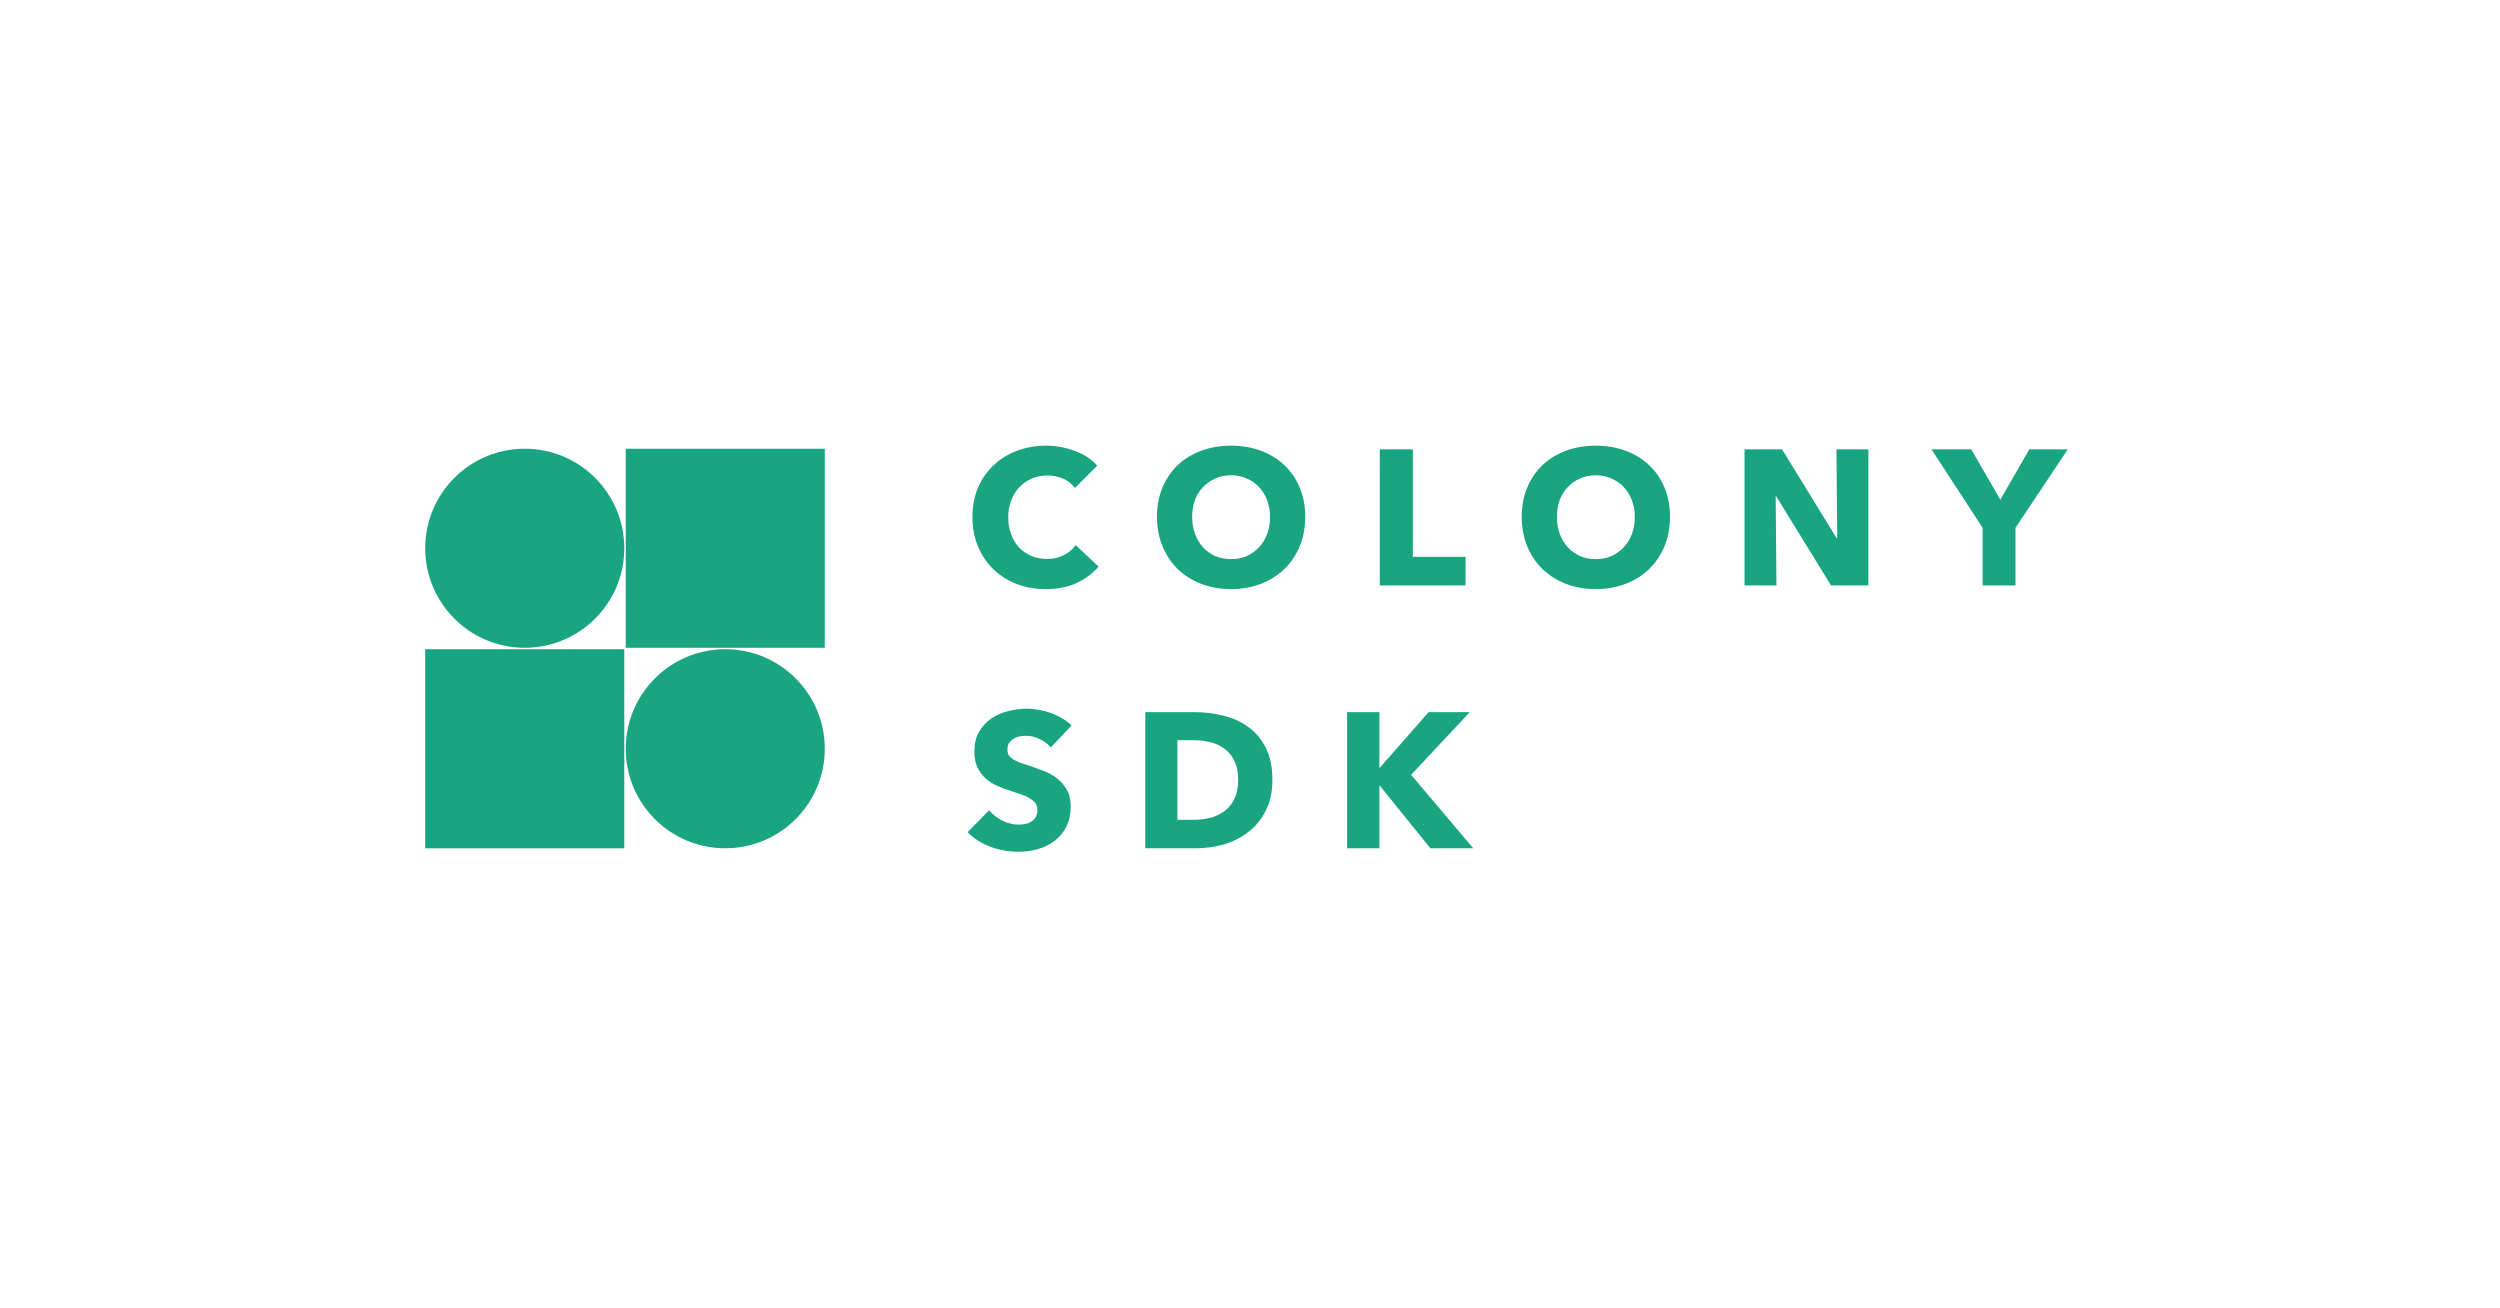 <svg width="2340" height="1224" viewBox="0 0 2340 1224" fill="none" xmlns="http://www.w3.org/2000/svg">
<path d="M1028.28 530.36C1022.64 536.84 1015.68 542 1007.4 545.84C999.12 549.56 989.58 551.42 978.78 551.42C968.94 551.42 959.82 549.8 951.42 546.56C943.14 543.32 935.94 538.76 929.82 532.88C923.7 526.88 918.9 519.74 915.42 511.46C911.94 503.18 910.2 494.06 910.2 484.1C910.2 473.9 911.94 464.66 915.42 456.38C919.02 448.1 923.94 441.08 930.18 435.32C936.42 429.44 943.74 424.94 952.14 421.82C960.54 418.7 969.6 417.14 979.32 417.14C988.32 417.14 997.14 418.76 1005.78 422C1014.54 425.12 1021.62 429.74 1027.02 435.86L1006.14 456.74C1003.26 452.78 999.48 449.84 994.8 447.92C990.12 446 985.32 445.04 980.4 445.04C975 445.04 970.02 446.06 965.46 448.1C961.02 450.02 957.18 452.72 953.94 456.2C950.7 459.68 948.18 463.82 946.38 468.62C944.58 473.3 943.68 478.46 943.68 484.1C943.68 489.86 944.58 495.14 946.38 499.94C948.18 504.74 950.64 508.88 953.76 512.36C957 515.72 960.84 518.36 965.28 520.28C969.72 522.2 974.58 523.16 979.86 523.16C985.98 523.16 991.32 521.96 995.88 519.56C1000.44 517.16 1004.1 514.04 1006.86 510.2L1028.28 530.36ZM1221.7 483.74C1221.7 493.82 1219.96 503.06 1216.48 511.46C1213 519.74 1208.14 526.88 1201.9 532.88C1195.78 538.76 1188.46 543.32 1179.94 546.56C1171.42 549.8 1162.18 551.42 1152.22 551.42C1142.26 551.42 1133.02 549.8 1124.5 546.56C1116.1 543.32 1108.78 538.76 1102.54 532.88C1096.42 526.88 1091.62 519.74 1088.14 511.46C1084.66 503.06 1082.92 493.82 1082.92 483.74C1082.92 473.54 1084.66 464.36 1088.14 456.2C1091.62 447.92 1096.42 440.9 1102.54 435.14C1108.78 429.38 1116.1 424.94 1124.5 421.82C1133.02 418.7 1142.26 417.14 1152.22 417.14C1162.18 417.14 1171.42 418.7 1179.94 421.82C1188.46 424.94 1195.78 429.38 1201.9 435.14C1208.14 440.9 1213 447.92 1216.48 456.2C1219.96 464.36 1221.7 473.54 1221.7 483.74ZM1188.76 483.74C1188.76 478.22 1187.86 473.06 1186.06 468.26C1184.26 463.46 1181.74 459.38 1178.5 456.02C1175.38 452.54 1171.54 449.84 1166.98 447.92C1162.54 445.88 1157.62 444.86 1152.22 444.86C1146.82 444.86 1141.9 445.88 1137.46 447.92C1133.02 449.84 1129.18 452.54 1125.94 456.02C1122.7 459.38 1120.18 463.46 1118.38 468.26C1116.7 473.06 1115.86 478.22 1115.86 483.74C1115.86 489.5 1116.76 494.84 1118.56 499.76C1120.36 504.56 1122.82 508.7 1125.94 512.18C1129.18 515.66 1133.02 518.42 1137.46 520.46C1141.9 522.38 1146.82 523.34 1152.22 523.34C1157.62 523.34 1162.54 522.38 1166.98 520.46C1171.42 518.42 1175.26 515.66 1178.5 512.18C1181.74 508.7 1184.26 504.56 1186.06 499.76C1187.86 494.84 1188.76 489.5 1188.76 483.74ZM1291.47 548V420.56H1322.43V521.18H1371.75V548H1291.47ZM1563.11 483.74C1563.11 493.82 1561.37 503.06 1557.89 511.46C1554.41 519.74 1549.55 526.88 1543.31 532.88C1537.19 538.76 1529.87 543.32 1521.35 546.56C1512.83 549.8 1503.59 551.42 1493.63 551.42C1483.67 551.42 1474.43 549.8 1465.91 546.56C1457.51 543.32 1450.19 538.76 1443.95 532.88C1437.83 526.88 1433.03 519.74 1429.55 511.46C1426.07 503.06 1424.33 493.82 1424.33 483.74C1424.33 473.54 1426.07 464.36 1429.55 456.2C1433.03 447.92 1437.83 440.9 1443.95 435.14C1450.19 429.38 1457.51 424.94 1465.91 421.82C1474.43 418.7 1483.67 417.14 1493.63 417.14C1503.59 417.14 1512.83 418.7 1521.35 421.82C1529.87 424.94 1537.19 429.38 1543.31 435.14C1549.55 440.9 1554.41 447.92 1557.89 456.2C1561.37 464.36 1563.11 473.54 1563.11 483.74ZM1530.17 483.74C1530.17 478.22 1529.27 473.06 1527.47 468.26C1525.67 463.46 1523.15 459.38 1519.91 456.02C1516.79 452.54 1512.95 449.84 1508.39 447.92C1503.95 445.88 1499.03 444.86 1493.63 444.86C1488.23 444.86 1483.31 445.88 1478.87 447.92C1474.43 449.84 1470.59 452.54 1467.35 456.02C1464.11 459.38 1461.59 463.46 1459.79 468.26C1458.11 473.06 1457.27 478.22 1457.27 483.74C1457.27 489.5 1458.17 494.84 1459.97 499.76C1461.77 504.56 1464.23 508.7 1467.35 512.18C1470.59 515.66 1474.43 518.42 1478.87 520.46C1483.31 522.38 1488.23 523.34 1493.63 523.34C1499.03 523.34 1503.95 522.38 1508.39 520.46C1512.83 518.42 1516.67 515.66 1519.91 512.18C1523.15 508.7 1525.67 504.56 1527.47 499.76C1529.27 494.84 1530.17 489.5 1530.17 483.74ZM1713.87 548L1662.57 464.66H1662.03L1662.75 548H1632.87V420.56H1667.97L1719.09 503.72H1719.63L1718.91 420.56H1748.79V548H1713.87ZM1886.5 494V548H1855.72V494L1807.84 420.56H1845.1L1872.28 467.72L1899.46 420.56H1935.46L1886.5 494ZM983.46 699.68C980.82 696.32 977.34 693.68 973.02 691.76C968.82 689.72 964.74 688.7 960.78 688.7C958.74 688.7 956.64 688.88 954.48 689.24C952.44 689.6 950.58 690.32 948.9 691.4C947.22 692.36 945.78 693.68 944.58 695.36C943.5 696.92 942.96 698.96 942.96 701.48C942.96 703.64 943.38 705.44 944.22 706.88C945.18 708.32 946.5 709.58 948.18 710.66C949.98 711.74 952.08 712.76 954.48 713.72C956.88 714.56 959.58 715.46 962.58 716.42C966.9 717.86 971.4 719.48 976.08 721.28C980.76 722.96 985.02 725.24 988.86 728.12C992.7 731 995.88 734.6 998.4 738.92C1000.92 743.12 1002.18 748.4 1002.18 754.76C1002.18 762.08 1000.8 768.44 998.04 773.84C995.4 779.12 991.8 783.5 987.24 786.98C982.68 790.46 977.46 793.04 971.58 794.72C965.7 796.4 959.64 797.24 953.4 797.24C944.28 797.24 935.46 795.68 926.94 792.56C918.42 789.32 911.34 784.76 905.7 778.88L925.86 758.36C928.98 762.2 933.06 765.44 938.1 768.08C943.26 770.6 948.36 771.86 953.4 771.86C955.68 771.86 957.9 771.62 960.06 771.14C962.22 770.66 964.08 769.88 965.64 768.8C967.32 767.72 968.64 766.28 969.6 764.48C970.56 762.68 971.04 760.52 971.04 758C971.04 755.6 970.44 753.56 969.24 751.88C968.04 750.2 966.3 748.7 964.02 747.38C961.86 745.94 959.1 744.68 955.74 743.6C952.5 742.4 948.78 741.14 944.58 739.82C940.5 738.5 936.48 736.94 932.52 735.14C928.68 733.34 925.2 731.06 922.08 728.3C919.08 725.42 916.62 722 914.7 718.04C912.9 713.96 912 709.04 912 703.28C912 696.2 913.44 690.14 916.32 685.1C919.2 680.06 922.98 675.92 927.66 672.68C932.34 669.44 937.62 667.1 943.5 665.66C949.38 664.1 955.32 663.32 961.32 663.32C968.52 663.32 975.84 664.64 983.28 667.28C990.84 669.92 997.44 673.82 1003.08 678.98L983.46 699.68ZM1190.97 729.92C1190.97 741.08 1188.87 750.74 1184.67 758.9C1180.59 766.94 1175.13 773.6 1168.29 778.88C1161.57 784.04 1153.95 787.88 1145.43 790.4C1136.91 792.8 1128.27 794 1119.51 794H1071.99V666.56H1118.07C1127.07 666.56 1135.95 667.64 1144.71 669.8C1153.47 671.84 1161.27 675.32 1168.11 680.24C1174.95 685.04 1180.47 691.52 1184.67 699.68C1188.87 707.84 1190.97 717.92 1190.97 729.92ZM1158.93 729.92C1158.93 722.72 1157.73 716.78 1155.33 712.1C1153.05 707.3 1149.93 703.52 1145.97 700.76C1142.13 697.88 1137.69 695.84 1132.65 694.64C1127.73 693.44 1122.63 692.84 1117.35 692.84H1102.05V767.36H1116.63C1122.15 767.36 1127.43 766.76 1132.47 765.56C1137.63 764.24 1142.13 762.14 1145.97 759.26C1149.93 756.38 1153.05 752.54 1155.33 747.74C1157.73 742.94 1158.93 737 1158.93 729.92ZM1338.82 794L1291.48 735.32H1291.12V794H1260.88V666.56H1291.12V718.4H1291.66L1337.2 666.56H1375.72L1320.82 725.24L1378.96 794H1338.82Z" fill="#19A582"/>
<circle cx="491.162" cy="513.162" r="93.162" fill="#19A582"/>
<rect x="720.795" y="471.207" width="83.913" height="83.913" transform="rotate(90 720.795 471.207)" fill="#19A582" stroke="#00284B" stroke-width="16"/>
<circle cx="678.836" cy="700.836" r="93.162" fill="#19A582"/>
<rect x="533.12" y="658.883" width="83.913" height="83.913" transform="rotate(90 533.12 658.883)" fill="#19A582" stroke="#00284B" stroke-width="16"/>
<circle cx="491.162" cy="513.159" r="41.957" transform="rotate(-90 491.162 513.159)" fill="#19A582" stroke="#19A582" stroke-width="16"/>
<circle cx="678.836" cy="700.838" r="41.957" transform="rotate(-90 678.836 700.838)" fill="#19A582" stroke="#19A582" stroke-width="16"/>
<rect x="585.674" y="420" width="186.325" height="186.325" fill="#19A582"/>
<rect x="398" y="607.674" width="186.325" height="186.325" fill="#19A582"/>
</svg>
